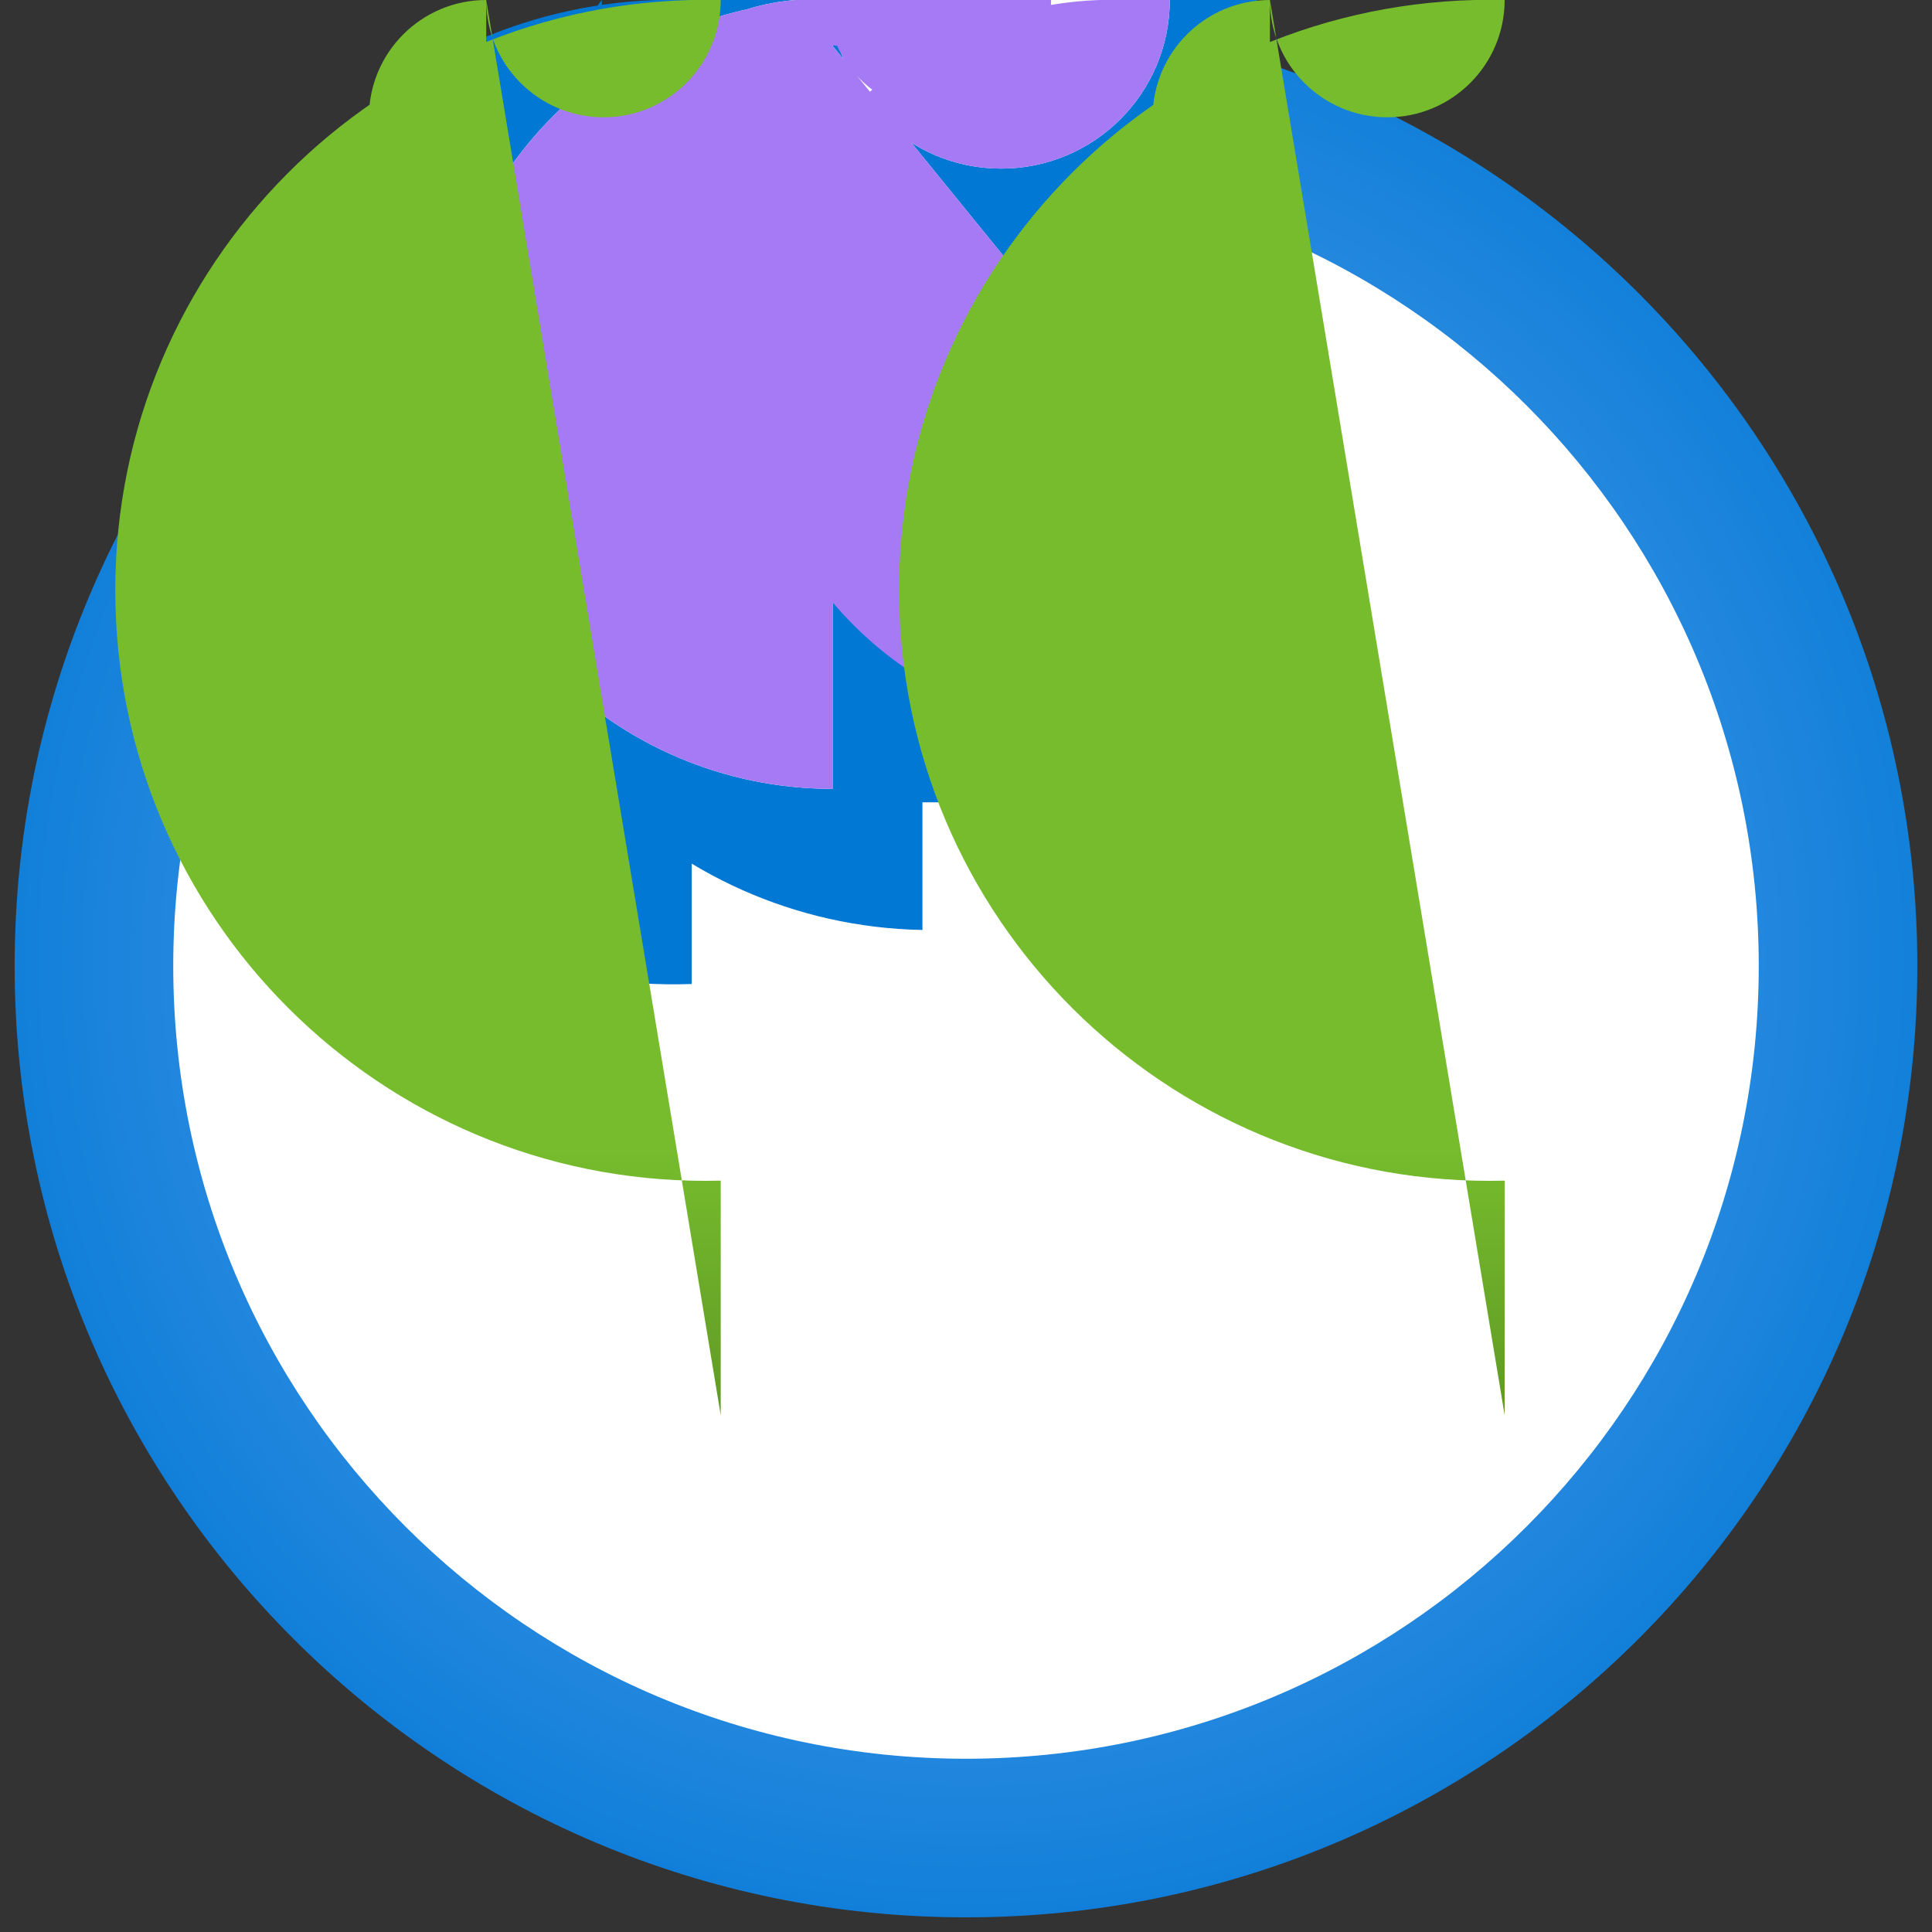 <?xml version="1.0" encoding="UTF-8"?>
<svg xmlns="http://www.w3.org/2000/svg" xmlns:xlink="http://www.w3.org/1999/xlink" width="70pt" height="70pt" viewBox="0 0 70 70" version="1.1">
<rect x="0" y="0" width="70" height="70" fill="#333333" stroke="none"/>
<defs>
<radialGradient id="radial0" gradientUnits="userSpaceOnUse" cx="9.044" cy="8.913" fx="9.044" fy="8.913" r="10.514" gradientTransform="matrix(3.889,0,0,3.889,0,0)">
<stop offset="0.183" style="stop-color:rgb(36.863%,62.745%,93.725%);stop-opacity:1;"/>
<stop offset="1" style="stop-color:rgb(0%,47.059%,83.137%);stop-opacity:1;"/>
</radialGradient>
<linearGradient id="linear0" gradientUnits="userSpaceOnUse" x1="5.344" y1="10.72" x2="5.344" y2="13.464" gradientTransform="matrix(3.889,0,0,3.889,0,0)">
<stop offset="0.001" style="stop-color:rgb(46.275%,73.725%,17.647%);stop-opacity:1;"/>
<stop offset="1" style="stop-color:rgb(36.863%,58.824%,14.118%);stop-opacity:1;"/>
</linearGradient>
<linearGradient id="linear1" gradientUnits="userSpaceOnUse" x1="12.646" y1="10.72" x2="12.646" y2="13.464" gradientTransform="matrix(3.889,0,0,3.889,0,0)">
<stop offset="0.001" style="stop-color:rgb(46.275%,73.725%,17.647%);stop-opacity:1;"/>
<stop offset="1" style="stop-color:rgb(36.863%,58.824%,14.118%);stop-opacity:1;"/>
</linearGradient>
</defs>
<g id="surface1">
<path style=" stroke:none;fill-rule:nonzero;fill:url(#radial0);" d="M 69.469 35 C 69.469 54.035 54.035 69.469 35 69.469 C 15.965 69.469 0.531 54.035 0.531 35 C 0.531 15.965 15.965 0.531 35 0.531 C 54.035 0.531 69.469 15.965 69.469 35 Z M 69.469 35 "/>
<path style=" stroke:none;fill-rule:nonzero;fill:rgb(100%,100%,100%);fill-opacity:1;" d="M 63.723 35 C 63.723 50.863 50.863 63.723 35 63.723 C 19.137 63.723 6.277 50.863 6.277 35 C 6.277 19.137 19.137 6.277 35 6.277 C 50.863 6.277 63.723 19.137 63.723 35 Z M 63.723 35 "/>
<path style=" stroke:none;fill-rule:nonzero;fill:rgb(0%,47.059%,83.137%);fill-opacity:1;" d="M 36.68 33.695 L 36.68 29.07 L 33.422 29.07 L 33.422 33.695 C 24.117 33.516 16.719 25.828 16.898 16.523 C 17.078 7.215 24.77 -0.18 34.074 0 L 20.504 0 C 20.906 -0.234 21.402 -0.234 21.805 0 L 21.805 6.008 L 25.062 6.008 L 25.062 2.68 C 24.324 3.578 22.996 3.711 22.094 2.969 C 21.195 2.23 21.066 0.898 21.805 0 L 45.547 0 C 45.547 6.555 40.23 11.871 33.676 11.871 C 27.121 11.871 21.805 6.555 21.805 0 L 21.805 3.398 L 25.062 3.398 L 25.062 35.652 C 15.219 36.012 6.945 28.324 6.586 18.477 C 6.227 8.633 13.914 0.359 23.762 0 L 37.332 0 C 37.59 0.148 37.715 0.449 37.637 0.734 C 37.562 1.02 37.301 1.219 37.008 1.219 C 36.711 1.219 36.453 1.02 36.375 0.734 C 36.301 0.449 36.426 0.148 36.68 0 Z M 36.68 33.695 "/>
<path style=" stroke:none;fill-rule:nonzero;fill:rgb(100%,100%,100%);fill-opacity:1;" d="M 41.031 15.02 L 28.816 15.02 C 24.668 14.645 21.609 10.98 21.98 6.836 C 22.355 2.688 26.02 -0.371 30.168 0 L 30.168 28.582 C 22.273 28.582 15.875 22.184 15.875 14.293 C 15.875 6.398 22.273 0 30.168 0 L 42.383 0 C 42.383 3.375 39.648 6.109 36.273 6.109 C 32.902 6.109 30.168 3.375 30.168 0 L 30.168 16.367 C 25.645 16.742 21.68 13.379 21.309 8.859 C 20.934 4.34 24.297 0.371 28.816 0 Z M 41.031 15.02 "/>
<path style=" stroke:none;fill-rule:nonzero;fill:rgb(65.098%,47.843%,95.686%);fill-opacity:1;" d="M 41.031 15.02 L 28.816 15.02 C 24.668 14.645 21.609 10.98 21.98 6.836 C 22.355 2.688 26.02 -0.371 30.168 0 L 30.168 28.582 C 22.273 28.582 15.875 22.184 15.875 14.293 C 15.875 6.398 22.273 0 30.168 0 L 42.383 0 C 42.383 3.375 39.648 6.109 36.273 6.109 C 32.902 6.109 30.168 3.375 30.168 0 L 30.168 16.367 C 25.645 16.742 21.68 13.379 21.309 8.859 C 20.934 4.34 24.297 0.371 28.816 0 Z M 39.863 26.531 C 32.539 26.281 26.801 20.145 27.047 12.816 C 27.293 5.492 33.434 -0.246 40.758 0 L 30.871 0 C 31.219 0.203 31.391 0.613 31.285 1.008 C 31.184 1.398 30.828 1.668 30.422 1.668 C 30.02 1.668 29.664 1.398 29.559 1.008 C 29.453 0.613 29.625 0.203 29.977 0 L 29.977 18.422 C 24.887 18.422 20.766 14.297 20.766 9.211 C 20.766 4.125 24.887 0 29.977 0 L 38.082 0 C 38.082 2.238 36.27 4.055 34.031 4.055 C 31.789 4.055 29.977 2.238 29.977 0 Z M 39.863 26.531 "/>
<path style=" stroke:none;fill-rule:nonzero;fill:url(#linear0);" d="M 26.113 51.273 L 26.113 42.777 C 14.301 43.078 4.48 33.746 4.184 21.93 C 3.883 10.117 13.215 0.301 25.027 0 L 16.531 0 C 16.867 -0.195 17.281 -0.195 17.617 0 L 17.617 8.5 C 15.27 8.5 13.367 6.598 13.367 4.25 C 13.367 1.902 15.27 0 17.617 0 L 26.113 0 C 26.113 2.348 24.211 4.25 21.867 4.25 C 19.52 4.25 17.617 2.348 17.617 0 Z M 26.113 51.273 "/>
<path style=" stroke:none;fill-rule:nonzero;fill:url(#linear1);" d="M 54.516 51.273 L 54.516 42.777 C 42.703 43.078 32.883 33.746 32.582 21.93 C 32.285 10.117 41.617 0.301 53.43 0 L 44.93 0 C 45.266 -0.195 45.676 -0.195 46.012 0 L 46.012 8.5 C 43.664 8.5 41.762 6.598 41.762 4.25 C 41.762 1.902 43.664 0 46.012 0 L 54.516 0 C 54.516 2.348 52.613 4.25 50.266 4.25 C 47.918 4.25 46.012 2.348 46.012 0 Z M 54.516 51.273 "/>
</g>
</svg>
